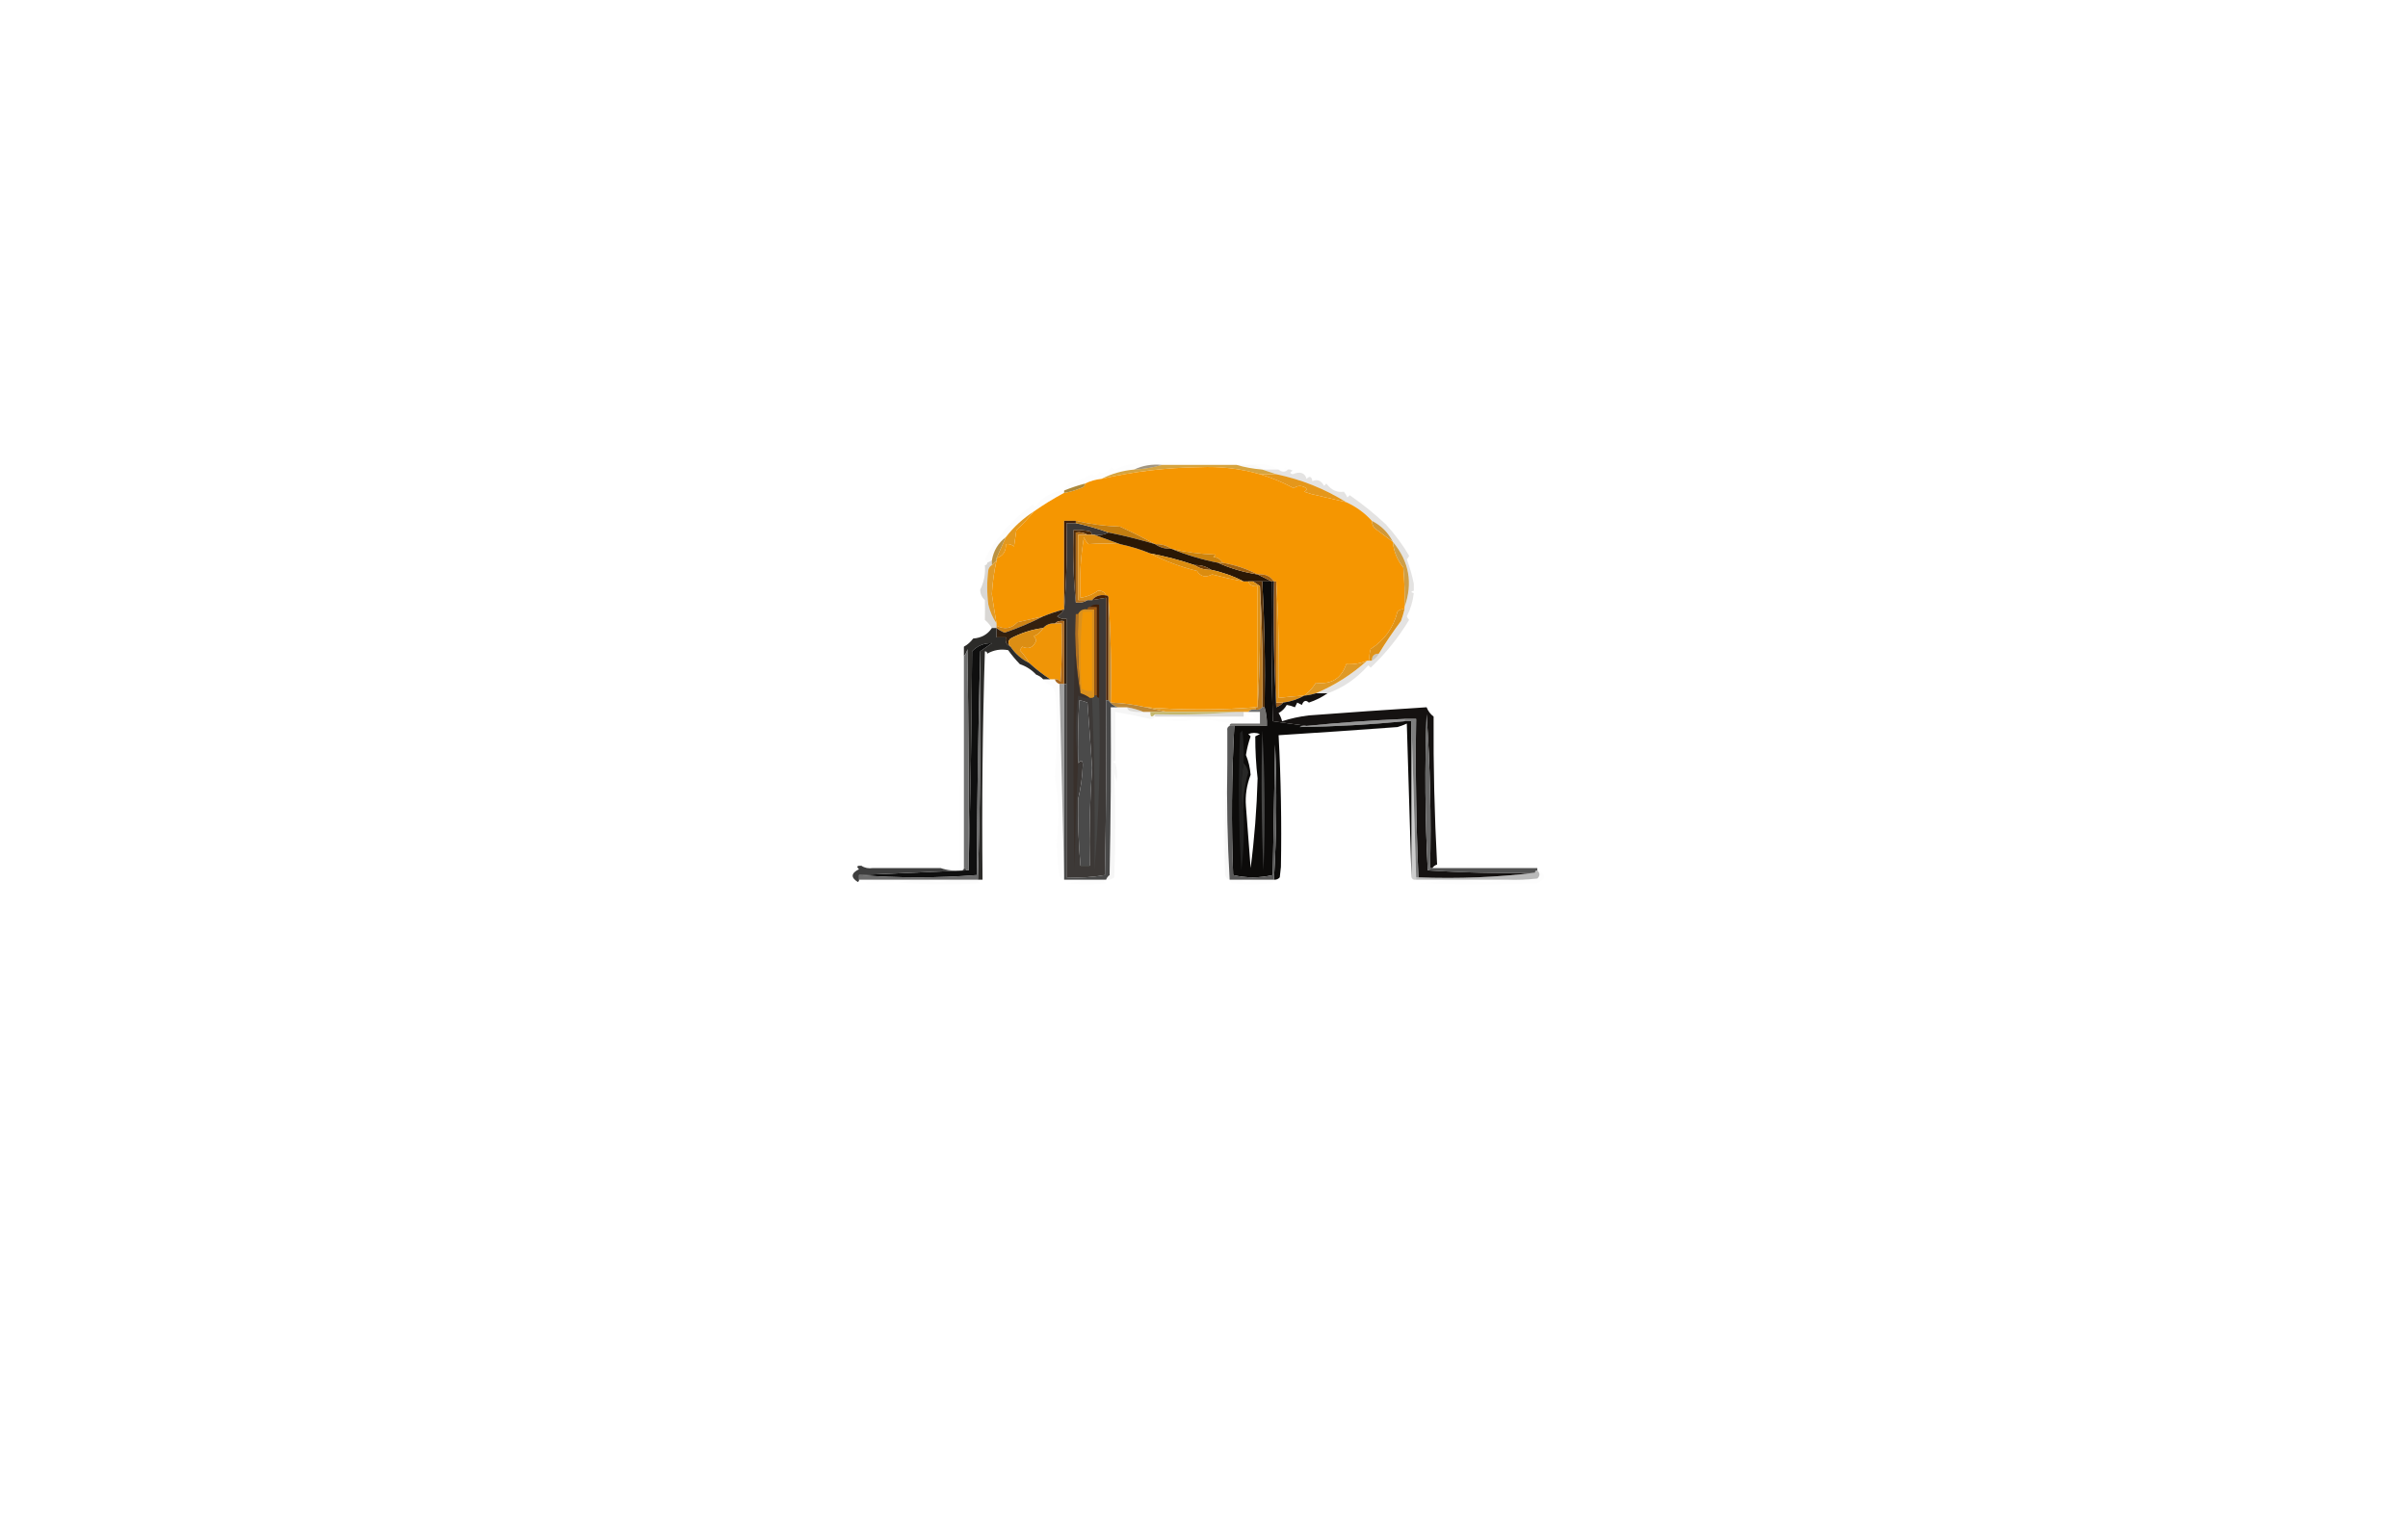 <?xml version="1.0" encoding="UTF-8"?>
<!DOCTYPE svg PUBLIC "-//W3C//DTD SVG 1.1//EN" "http://www.w3.org/Graphics/SVG/1.1/DTD/svg11.dtd">
<svg xmlns="http://www.w3.org/2000/svg" version="1.1" width="1033px" height="657px" style="shape-rendering:geometricPrecision; text-rendering:geometricPrecision; image-rendering:optimizeQuality; fill-rule:evenodd; clip-rule:evenodd" xmlns:xlink="http://www.w3.org/1999/xlink">
<g><path style="opacity:0.008" fill="#030202" d="M 536.5,199.5 C 540.671,198.535 544.671,199.202 548.5,201.5C 546.167,201.5 543.833,201.5 541.5,201.5C 540.22,200.069 538.553,199.402 536.5,199.5 Z"/></g>
<g><path style="opacity:1" fill="#d6a440" d="M 498.5,199.5 C 509.167,199.5 519.833,199.5 530.5,199.5C 533.974,200.525 537.64,201.192 541.5,201.5C 543.5,202.167 545.5,202.833 547.5,203.5C 545.167,203.5 542.833,203.5 540.5,203.5C 532.051,201.081 523.385,200.081 514.5,200.5C 500.304,200.671 486.304,202.338 472.5,205.5C 476.802,203.297 481.469,201.964 486.5,201.5C 490.705,201.283 494.705,200.617 498.5,199.5 Z"/></g>
<g><path style="opacity:0.035" fill="#4a422a" d="M 530.5,199.5 C 532.167,199.5 533.833,199.5 535.5,199.5C 535.833,199.5 536.167,199.5 536.5,199.5C 538.553,199.402 540.22,200.069 541.5,201.5C 537.64,201.192 533.974,200.525 530.5,199.5 Z"/></g>
<g><path style="opacity:0.651" fill="#6f5d3c" d="M 498.5,199.5 C 494.705,200.617 490.705,201.283 486.5,201.5C 490.183,199.75 494.183,199.083 498.5,199.5 Z"/></g>
<g><path style="opacity:0.004" fill="#000000" d="M 552.5,201.5 C 551.761,201.631 551.094,201.464 550.5,201C 551.437,200.308 552.103,200.475 552.5,201.5 Z"/></g>
<g><path style="opacity:1" fill="#f59601" d="M 540.5,203.5 C 545.481,204.964 550.314,206.964 555,209.5C 556.388,208.446 557.888,208.28 559.5,209C 560.833,209.667 560.833,210.333 559.5,211C 560.5,211.333 561.5,211.667 562.5,212C 567.524,213.186 572.524,214.352 577.5,215.5C 581.751,217.425 585.417,220.092 588.5,223.5C 588.539,224.583 588.873,225.583 589.5,226.5C 592.194,228.537 594.861,230.537 597.5,232.5C 597.89,236.615 599.39,240.282 602,243.5C 602.499,249.157 602.666,254.824 602.5,260.5C 602.5,260.833 602.5,261.167 602.5,261.5C 601.325,261.281 600.325,261.614 599.5,262.5C 597.724,269.423 593.891,274.757 588,278.5C 587.506,280.134 587.34,281.801 587.5,283.5C 587.167,283.5 586.833,283.5 586.5,283.5C 583.475,284.725 580.475,285.225 577.5,285C 575.472,291.146 571.139,293.813 564.5,293C 563.111,295.239 561.444,297.072 559.5,298.5C 555.821,298.724 552.154,299.058 548.5,299.5C 548.83,282.658 548.497,265.992 547.5,249.5C 547.167,249.5 546.833,249.5 546.5,249.5C 544.91,247.179 542.577,246.179 539.5,246.5C 534.897,244.099 529.897,242.432 524.5,241.5C 523.653,240.034 522.32,239.2 520.5,239C 520.833,238.667 521.167,238.333 521.5,238C 515.06,237.77 508.727,236.937 502.5,235.5C 500.485,234.076 498.152,233.41 495.5,233.5C 490.59,230.853 485.59,228.353 480.5,226C 474.06,225.77 467.727,224.937 461.5,223.5C 459.833,223.5 458.167,223.5 456.5,223.5C 456.5,236.167 456.5,248.833 456.5,261.5C 453.381,262.317 450.381,263.317 447.5,264.5C 443.856,265.315 440.189,266.148 436.5,267C 433.926,269.747 430.926,270.247 427.5,268.5C 427.5,268.167 427.5,267.833 427.5,267.5C 426.787,263.368 426.12,259.201 425.5,255C 425.768,250.1 426.434,245.267 427.5,240.5C 427.5,240.167 427.5,239.833 427.5,239.5C 430.325,238.522 431.658,236.522 431.5,233.5C 432.822,233.33 433.989,233.663 435,234.5C 435.333,232.167 435.667,229.833 436,227.5C 438.755,224.917 441.255,222.251 443.5,219.5C 447.666,216.583 451.999,213.916 456.5,211.5C 458.905,211.134 461.238,210.467 463.5,209.5C 464.713,209.253 465.38,208.586 465.5,207.5C 467.701,206.434 470.035,205.767 472.5,205.5C 486.304,202.338 500.304,200.671 514.5,200.5C 523.385,200.081 532.051,201.081 540.5,203.5 Z"/></g>
<g><path style="opacity:0.009" fill="#211d16" d="M 535.5,199.5 C 533.833,199.5 532.167,199.5 530.5,199.5C 519.833,199.5 509.167,199.5 498.5,199.5C 494.183,199.083 490.183,199.75 486.5,201.5C 481.469,201.964 476.802,203.297 472.5,205.5C 470.035,205.767 467.701,206.434 465.5,207.5C 462.421,208.304 459.421,209.304 456.5,210.5C 457.122,208.544 458.455,207.211 460.5,206.5C 463.316,205.895 465.983,204.895 468.5,203.5C 469.803,204.718 470.803,204.385 471.5,202.5C 473.51,203.349 475.177,202.682 476.5,200.5C 477.167,200.833 477.833,201.167 478.5,201.5C 480.982,200.103 483.648,199.269 486.5,199C 503.005,198.172 519.339,198.338 535.5,199.5 Z"/></g>
<g><path style="opacity:0.998" fill="#e5971b" d="M 540.5,203.5 C 542.833,203.5 545.167,203.5 547.5,203.5C 558.298,205.76 568.298,209.76 577.5,215.5C 572.524,214.352 567.524,213.186 562.5,212C 561.5,211.667 560.5,211.333 559.5,211C 560.833,210.333 560.833,209.667 559.5,209C 557.888,208.28 556.388,208.446 555,209.5C 550.314,206.964 545.481,204.964 540.5,203.5 Z"/></g>
<g><path style="opacity:0.949" fill="#a68231" d="M 465.5,207.5 C 465.38,208.586 464.713,209.253 463.5,209.5C 461.238,210.467 458.905,211.134 456.5,211.5C 456.5,211.167 456.5,210.833 456.5,210.5C 459.421,209.304 462.421,208.304 465.5,207.5 Z"/></g>
<g><path style="opacity:0.014" fill="#1e1a12" d="M 456.5,210.5 C 456.5,210.833 456.5,211.167 456.5,211.5C 451.999,213.916 447.666,216.583 443.5,219.5C 438.869,222.464 434.869,226.131 431.5,230.5C 428.214,232.978 426.214,236.311 425.5,240.5C 424.833,240.833 424.167,241.167 423.5,241.5C 423.389,240.883 423.056,240.383 422.5,240C 426.888,231.191 433.721,223.358 443,216.5C 443.333,216.833 443.667,217.167 444,217.5C 447.385,213.071 451.551,210.738 456.5,210.5 Z"/></g>
<g><path style="opacity:0.8" fill="#0d0805" d="M 461.5,224.5 C 466.267,225.525 470.934,226.858 475.5,228.5C 473.735,229.461 471.735,229.795 469.5,229.5C 469.167,229.5 468.833,229.5 468.5,229.5C 468.389,228.883 468.056,228.383 467.5,228C 465.19,227.503 462.857,227.337 460.5,227.5C 460.172,238.014 460.506,248.347 461.5,258.5C 463.415,258.784 465.081,258.451 466.5,257.5C 467.167,257.5 467.833,257.5 468.5,257.5C 470.5,257.167 472.5,256.833 474.5,256.5C 474.5,271.167 474.5,285.833 474.5,300.5C 474.667,325.502 474.5,350.502 474,375.5C 468.593,376.473 463.093,376.807 457.5,376.5C 457.5,348.833 457.5,321.167 457.5,293.5C 457.5,284.167 457.5,274.833 457.5,265.5C 456.022,265.762 454.689,265.429 453.5,264.5C 454.77,263.712 455.77,262.712 456.5,261.5C 457.495,249.345 457.829,237.011 457.5,224.5C 458.833,224.5 460.167,224.5 461.5,224.5 Z M 462.5,327.5 C 462.334,318.494 462.5,309.494 463,300.5C 464.117,300.665 465.284,300.998 466.5,301.5C 467.218,310.842 467.885,320.175 468.5,329.5C 467.534,343.47 467.201,357.47 467.5,371.5C 466.167,371.5 464.833,371.5 463.5,371.5C 462.698,361.947 462.364,352.447 462.5,343C 463.67,338.036 464.337,333.203 464.5,328.5C 464.561,326.279 463.895,325.946 462.5,327.5 Z"/></g>
<g><path style="opacity:1" fill="#c37d10" d="M 461.5,224.5 C 461.5,224.167 461.5,223.833 461.5,223.5C 467.727,224.937 474.06,225.77 480.5,226C 485.59,228.353 490.59,230.853 495.5,233.5C 488.931,231.524 482.265,229.858 475.5,228.5C 470.934,226.858 466.267,225.525 461.5,224.5 Z"/></g>
<g><path style="opacity:0.996" fill="#d09736" d="M 588.5,223.5 C 592.522,225.522 595.522,228.522 597.5,232.5C 594.861,230.537 592.194,228.537 589.5,226.5C 588.873,225.583 588.539,224.583 588.5,223.5 Z"/></g>
<g><path style="opacity:1" fill="#f69601" d="M 480.5,233.5 C 485.049,234.463 489.383,235.796 493.5,237.5C 499.66,240.721 506.327,243.221 513.5,245C 514.992,247.449 517.159,247.949 520,246.5C 524.484,247.664 528.984,248.664 533.5,249.5C 534.167,249.5 534.833,249.5 535.5,249.5C 536.183,251.176 537.517,251.843 539.5,251.5C 539.5,268.833 539.5,286.167 539.5,303.5C 539.167,303.5 538.833,303.5 538.5,303.5C 522.831,304.734 507.164,304.734 491.5,303.5C 486.57,302.352 481.57,301.685 476.5,301.5C 476.829,286.324 476.496,271.324 475.5,256.5C 475.5,255.833 475.167,255.5 474.5,255.5C 473.866,254.053 472.699,253.387 471,253.5C 468.815,255.108 466.315,256.108 463.5,256.5C 463.059,247.724 463.559,239.058 465,230.5C 465.419,231.672 466.085,232.672 467,233.5C 471.39,233.142 475.89,233.142 480.5,233.5 Z"/></g>
<g><path style="opacity:1" fill="#e3981d" d="M 443.5,219.5 C 441.255,222.251 438.755,224.917 436,227.5C 435.667,229.833 435.333,232.167 435,234.5C 433.989,233.663 432.822,233.33 431.5,233.5C 431.658,236.522 430.325,238.522 427.5,239.5C 428.833,236.5 430.167,233.5 431.5,230.5C 434.869,226.131 438.869,222.464 443.5,219.5 Z"/></g>
<g><path style="opacity:1" fill="#ab6c14" d="M 495.5,233.5 C 498.152,233.41 500.485,234.076 502.5,235.5C 499.848,235.59 497.515,234.924 495.5,233.5 Z"/></g>
<g><path style="opacity:1" fill="#4d2a08" d="M 468.5,229.5 C 467.833,229.5 467.167,229.5 466.5,229.5C 465.081,228.549 463.415,228.216 461.5,228.5C 461.5,238.5 461.5,248.5 461.5,258.5C 460.506,248.347 460.172,238.014 460.5,227.5C 462.857,227.337 465.19,227.503 467.5,228C 468.056,228.383 468.389,228.883 468.5,229.5 Z"/></g>
<g><path style="opacity:1" fill="#b16f1c" d="M 466.5,229.5 C 465.167,229.5 463.833,229.5 462.5,229.5C 462.5,238.833 462.5,248.167 462.5,257.5C 463.833,257.5 465.167,257.5 466.5,257.5C 465.081,258.451 463.415,258.784 461.5,258.5C 461.5,248.5 461.5,238.5 461.5,228.5C 463.415,228.216 465.081,228.549 466.5,229.5 Z"/></g>
<g><path style="opacity:1" fill="#de8e13" d="M 466.5,229.5 C 467.167,229.5 467.833,229.5 468.5,229.5C 468.833,229.5 469.167,229.5 469.5,229.5C 473.167,230.833 476.833,232.167 480.5,233.5C 475.89,233.142 471.39,233.142 467,233.5C 466.085,232.672 465.419,231.672 465,230.5C 463.559,239.058 463.059,247.724 463.5,256.5C 466.315,256.108 468.815,255.108 471,253.5C 472.699,253.387 473.866,254.053 474.5,255.5C 471.99,255.054 469.99,255.72 468.5,257.5C 467.833,257.5 467.167,257.5 466.5,257.5C 465.167,257.5 463.833,257.5 462.5,257.5C 462.5,248.167 462.5,238.833 462.5,229.5C 463.833,229.5 465.167,229.5 466.5,229.5 Z"/></g>
<g><path style="opacity:1" fill="#3f200b" d="M 461.5,223.5 C 461.5,223.833 461.5,224.167 461.5,224.5C 460.167,224.5 458.833,224.5 457.5,224.5C 457.829,237.011 457.495,249.345 456.5,261.5C 456.5,248.833 456.5,236.167 456.5,223.5C 458.167,223.5 459.833,223.5 461.5,223.5 Z"/></g>
<g><path style="opacity:1" fill="#cc830e" d="M 502.5,235.5 C 508.727,236.937 515.06,237.77 521.5,238C 521.167,238.333 520.833,238.667 520.5,239C 522.32,239.2 523.653,240.034 524.5,241.5C 523.833,241.5 523.167,241.5 522.5,241.5C 515.529,240.117 508.862,238.117 502.5,235.5 Z"/></g>
<g><path style="opacity:0.004" fill="#000000" d="M 422.5,242.5 C 421.833,241.167 421.833,241.167 422.5,242.5 Z"/></g>
<g><path style="opacity:0.973" fill="#ba913f" d="M 431.5,230.5 C 430.167,233.5 428.833,236.5 427.5,239.5C 427.5,239.833 427.5,240.167 427.5,240.5C 426.833,241.167 426.167,241.833 425.5,242.5C 425.5,241.833 425.5,241.167 425.5,240.5C 426.214,236.311 428.214,232.978 431.5,230.5 Z"/></g>
<g><path style="opacity:1" fill="#2b1805" d="M 475.5,228.5 C 482.265,229.858 488.931,231.524 495.5,233.5C 497.515,234.924 499.848,235.59 502.5,235.5C 508.862,238.117 515.529,240.117 522.5,241.5C 527.847,243.924 533.513,245.591 539.5,246.5C 541.5,247.5 543.5,248.5 545.5,249.5C 544.167,249.5 542.833,249.5 541.5,249.5C 540.167,249.5 538.833,249.5 537.5,249.5C 536.833,249.5 536.167,249.5 535.5,249.5C 534.833,249.5 534.167,249.5 533.5,249.5C 529.146,247.235 524.479,245.569 519.5,244.5C 517.485,243.076 515.152,242.41 512.5,242.5C 506.303,240.367 499.969,238.7 493.5,237.5C 489.383,235.796 485.049,234.463 480.5,233.5C 476.833,232.167 473.167,230.833 469.5,229.5C 471.735,229.795 473.735,229.461 475.5,228.5 Z"/></g>
<g><path style="opacity:1" fill="#a26312" d="M 522.5,241.5 C 523.167,241.5 523.833,241.5 524.5,241.5C 529.897,242.432 534.897,244.099 539.5,246.5C 533.513,245.591 527.847,243.924 522.5,241.5 Z"/></g>
<g><path style="opacity:1" fill="#723f09" d="M 512.5,242.5 C 515.152,242.41 517.485,243.076 519.5,244.5C 516.848,244.59 514.515,243.924 512.5,242.5 Z"/></g>
<g><path style="opacity:0.004" fill="#000000" d="M 606.5,250.5 C 606.338,248.473 606.505,246.473 607,244.5C 607.789,246.712 607.622,248.712 606.5,250.5 Z"/></g>
<g><path style="opacity:1" fill="#db8c0f" d="M 493.5,237.5 C 499.969,238.7 506.303,240.367 512.5,242.5C 514.515,243.924 516.848,244.59 519.5,244.5C 524.479,245.569 529.146,247.235 533.5,249.5C 528.984,248.664 524.484,247.664 520,246.5C 517.159,247.949 514.992,247.449 513.5,245C 506.327,243.221 499.66,240.721 493.5,237.5 Z"/></g>
<g><path style="opacity:1" fill="#a05e0d" d="M 539.5,246.5 C 542.577,246.179 544.91,247.179 546.5,249.5C 546.167,249.5 545.833,249.5 545.5,249.5C 543.5,248.5 541.5,247.5 539.5,246.5 Z"/></g>
<g><path style="opacity:0.998" fill="#0c0b0a" d="M 541.5,249.5 C 542.833,249.5 544.167,249.5 545.5,249.5C 545.333,269.503 545.5,289.503 546,309.5C 550.934,310.144 555.767,310.81 560.5,311.5C 559.448,311.351 558.448,311.517 557.5,312C 572.528,311.809 587.528,310.976 602.5,309.5C 603.5,309.5 604.5,309.5 605.5,309.5C 605.5,331.833 605.5,354.167 605.5,376.5C 604.833,354.663 604.167,332.663 603.5,310.5C 602.205,311.098 600.872,311.598 599.5,312C 582.318,313.275 565.318,314.442 548.5,315.5C 549.503,334.153 549.836,352.987 549.5,372C 549.333,373.5 549.167,375 549,376.5C 548.329,377.252 547.496,377.586 546.5,377.5C 547.653,358.24 547.82,338.907 547,319.5C 546.667,338.167 546.333,356.833 546,375.5C 540.333,376.833 534.667,376.833 529,375.5C 528.179,354.094 528.346,332.76 529.5,311.5C 534.167,311.5 538.833,311.5 543.5,311.5C 543.599,308.763 543.265,306.096 542.5,303.5C 542.819,285.423 542.486,267.423 541.5,249.5 Z M 536.5,372.5 C 535.821,363.765 535.154,354.932 534.5,346C 534.12,341.435 534.787,336.935 536.5,332.5C 536.276,329.556 535.61,326.723 534.5,324C 534.918,321.237 535.584,318.57 536.5,316C 536.167,315.667 535.833,315.333 535.5,315C 537.167,314.333 538.833,314.333 540.5,315C 539.833,315.333 539.167,315.667 538.5,316C 538.477,322.094 538.811,328.094 539.5,334C 539.142,347.002 538.142,359.835 536.5,372.5 Z"/></g>
<g><path style="opacity:0.996" fill="#e29b27" d="M 427.5,240.5 C 426.434,245.267 425.768,250.1 425.5,255C 426.12,259.201 426.787,263.368 427.5,267.5C 425.871,265.142 424.705,262.476 424,259.5C 423.333,254.5 423.333,249.5 424,244.5C 424.278,243.584 424.778,242.918 425.5,242.5C 426.167,241.833 426.833,241.167 427.5,240.5 Z"/></g>
<g><path style="opacity:0.988" fill="#cd9d43" d="M 597.5,232.5 C 604.532,240.945 606.198,250.278 602.5,260.5C 602.666,254.824 602.499,249.157 602,243.5C 599.39,240.282 597.89,236.615 597.5,232.5 Z"/></g>
<g><path style="opacity:0.004" fill="#000000" d="M 606.5,253.5 C 607.833,254.167 607.833,254.167 606.5,253.5 Z"/></g>
<g><path style="opacity:0.125" fill="#2e2619" d="M 541.5,201.5 C 543.833,201.5 546.167,201.5 548.5,201.5C 549.961,202.686 551.295,202.686 552.5,201.5C 553.239,201.369 553.906,201.536 554.5,202C 553.304,202.654 553.304,203.154 554.5,203.5C 557.784,202.18 559.784,202.847 560.5,205.5C 561.842,204.098 562.676,204.431 563,206.5C 565.091,205.5 566.757,206.167 568,208.5C 568.333,208.167 568.667,207.833 569,207.5C 571.035,210.277 573.535,211.444 576.5,211C 577.126,211.75 577.626,212.584 578,213.5C 578.333,213.167 578.667,212.833 579,212.5C 584.409,216.23 589.576,220.396 594.5,225C 598.578,229.487 601.911,233.987 604.5,238.5C 604.291,239.086 603.957,239.586 603.5,240C 604.821,243.513 605.821,247.013 606.5,250.5C 606.5,251.5 606.5,252.5 606.5,253.5C 605.167,253.833 605.167,254.167 606.5,254.5C 606.121,258.015 605.121,261.348 603.5,264.5C 603.709,265.086 604.043,265.586 604.5,266C 599.964,273.546 594.464,280.379 588,286.5C 587.667,286.167 587.333,285.833 587,285.5C 581.849,291.263 576.016,295.263 569.5,297.5C 567.833,297.5 566.167,297.5 564.5,297.5C 572.588,294.09 579.921,289.424 586.5,283.5C 586.833,283.5 587.167,283.5 587.5,283.5C 587.833,283.5 588.167,283.5 588.5,283.5C 589.833,282.833 590.833,281.833 591.5,280.5C 594.42,275.732 597.586,271.066 601,266.5C 601.608,264.846 602.108,263.179 602.5,261.5C 602.5,261.167 602.5,260.833 602.5,260.5C 606.198,250.278 604.532,240.945 597.5,232.5C 595.522,228.522 592.522,225.522 588.5,223.5C 585.417,220.092 581.751,217.425 577.5,215.5C 568.298,209.76 558.298,205.76 547.5,203.5C 545.5,202.833 543.5,202.167 541.5,201.5 Z"/></g>
<g><path style="opacity:1" fill="#985a19" d="M 546.5,249.5 C 546.833,249.5 547.167,249.5 547.5,249.5C 547.5,266.833 547.5,284.167 547.5,301.5C 548.5,301.5 549.5,301.5 550.5,301.5C 549.739,302.391 548.739,303.058 547.5,303.5C 546.5,285.512 546.167,267.512 546.5,249.5 Z"/></g>
<g><path style="opacity:1" fill="#5b340a" d="M 537.5,249.5 C 538.833,249.5 540.167,249.5 541.5,249.5C 542.486,267.423 542.819,285.423 542.5,303.5C 542.167,303.5 541.833,303.5 541.5,303.5C 541.83,285.992 541.497,268.659 540.5,251.5C 539.5,250.833 538.5,250.167 537.5,249.5 Z"/></g>
<g><path style="opacity:1" fill="#4a2001" d="M 474.5,255.5 C 475.167,255.5 475.5,255.833 475.5,256.5C 475.5,271.167 475.5,285.833 475.5,300.5C 475.167,300.5 474.833,300.5 474.5,300.5C 474.5,285.833 474.5,271.167 474.5,256.5C 472.5,256.833 470.5,257.167 468.5,257.5C 469.99,255.72 471.99,255.054 474.5,255.5 Z"/></g>
<g><path style="opacity:1" fill="#df9113" d="M 535.5,249.5 C 536.167,249.5 536.833,249.5 537.5,249.5C 538.5,250.167 539.5,250.833 540.5,251.5C 540.83,269.008 540.497,286.341 539.5,303.5C 539.5,286.167 539.5,268.833 539.5,251.5C 537.517,251.843 536.183,251.176 535.5,249.5 Z"/></g>
<g><path style="opacity:0.192" fill="#3d3320" d="M 425.5,240.5 C 425.5,241.167 425.5,241.833 425.5,242.5C 424.778,242.918 424.278,243.584 424,244.5C 423.333,249.5 423.333,254.5 424,259.5C 424.705,262.476 425.871,265.142 427.5,267.5C 427.5,267.833 427.5,268.167 427.5,268.5C 427.5,268.833 427.5,269.167 427.5,269.5C 426.833,269.5 426.167,269.5 425.5,269.5C 424.71,268.206 423.71,267.039 422.5,266C 422.566,263.133 422.566,260.3 422.5,257.5C 421.16,256.312 420.493,254.812 420.5,253C 422.134,249.747 422.801,246.247 422.5,242.5C 423.167,242.5 423.5,242.167 423.5,241.5C 424.167,241.167 424.833,240.833 425.5,240.5 Z"/></g>
<g><path style="opacity:1" fill="#bb7b22" d="M 540.5,251.5 C 541.497,268.659 541.83,285.992 541.5,303.5C 540.791,304.404 539.791,304.737 538.5,304.5C 538.5,304.167 538.5,303.833 538.5,303.5C 538.833,303.5 539.167,303.5 539.5,303.5C 540.497,286.341 540.83,269.008 540.5,251.5 Z"/></g>
<g><path style="opacity:1" fill="#dc8e17" d="M 547.5,249.5 C 548.497,265.992 548.83,282.658 548.5,299.5C 552.154,299.058 555.821,298.724 559.5,298.5C 556.785,300.072 553.785,301.072 550.5,301.5C 549.5,301.5 548.5,301.5 547.5,301.5C 547.5,284.167 547.5,266.833 547.5,249.5 Z"/></g>
<g><path style="opacity:1" fill="#d08415" d="M 447.5,264.5 C 442.223,267.204 436.723,269.537 431,271.5C 429.697,271.022 428.531,270.355 427.5,269.5C 427.5,269.167 427.5,268.833 427.5,268.5C 430.926,270.247 433.926,269.747 436.5,267C 440.189,266.148 443.856,265.315 447.5,264.5 Z"/></g>
<g><path style="opacity:1" fill="#f09506" d="M 452.5,267.5 C 453.5,267.5 454.5,267.5 455.5,267.5C 455.666,275.84 455.5,284.173 455,292.5C 454.329,291.748 453.496,291.414 452.5,291.5C 451.833,291.5 451.167,291.5 450.5,291.5C 447.319,289.408 444.319,287.075 441.5,284.5C 440.416,282.568 439.083,280.735 437.5,279C 437.833,278.5 438.167,278 438.5,277.5C 441.213,278.771 443.213,277.938 444.5,275C 444.355,274.228 444.022,273.561 443.5,273C 445.319,272.26 446.652,271.093 447.5,269.5C 448.78,268.069 450.447,267.402 452.5,267.5 Z"/></g>
<g><path style="opacity:1" fill="#33200f" d="M 456.5,261.5 C 455.77,262.712 454.77,263.712 453.5,264.5C 454.689,265.429 456.022,265.762 457.5,265.5C 457.5,274.833 457.5,284.167 457.5,293.5C 457.167,293.5 456.833,293.5 456.5,293.5C 456.5,284.5 456.5,275.5 456.5,266.5C 454.901,266.232 453.568,266.566 452.5,267.5C 450.447,267.402 448.78,268.069 447.5,269.5C 442.572,270.128 437.905,271.628 433.5,274C 432.316,275.145 432.316,276.312 433.5,277.5C 431.824,276.817 431.157,275.483 431.5,273.5C 430.167,273.5 428.833,273.5 427.5,273.5C 427.5,272.167 427.5,270.833 427.5,269.5C 428.531,270.355 429.697,271.022 431,271.5C 436.723,269.537 442.223,267.204 447.5,264.5C 450.381,263.317 453.381,262.317 456.5,261.5 Z"/></g>
<g><path style="opacity:1" fill="#dc8e14" d="M 447.5,269.5 C 446.652,271.093 445.319,272.26 443.5,273C 444.022,273.561 444.355,274.228 444.5,275C 443.213,277.938 441.213,278.771 438.5,277.5C 438.167,278 437.833,278.5 437.5,279C 439.083,280.735 440.416,282.568 441.5,284.5C 438.19,282.854 435.523,280.52 433.5,277.5C 432.316,276.312 432.316,275.145 433.5,274C 437.905,271.628 442.572,270.128 447.5,269.5 Z"/></g>
<g><path style="opacity:1" fill="#db911d" d="M 466.5,261.5 C 467.5,261.5 468.5,261.5 469.5,261.5C 469.5,273.833 469.5,286.167 469.5,298.5C 469.5,299.167 469.167,299.5 468.5,299.5C 468.167,299.5 467.833,299.5 467.5,299.5C 466.329,298.655 464.995,297.989 463.5,297.5C 462.523,286.248 462.189,274.914 462.5,263.5C 463.287,261.896 464.62,261.229 466.5,261.5 Z"/></g>
<g><path style="opacity:1" fill="#f29705" d="M 464.5,262.5 C 465.833,262.5 467.167,262.5 468.5,262.5C 468.5,273.833 468.5,285.167 468.5,296.5C 466.856,296.714 465.356,296.38 464,295.5C 463.191,284.424 463.358,273.424 464.5,262.5 Z"/></g>
<g><path style="opacity:1" fill="#431f07" d="M 467.5,260.5 C 468.568,259.566 469.901,259.232 471.5,259.5C 471.5,272.833 471.5,286.167 471.5,299.5C 470.833,299.5 470.5,299.167 470.5,298.5C 470.5,285.833 470.5,273.167 470.5,260.5C 469.5,260.5 468.5,260.5 467.5,260.5 Z"/></g>
<g><path style="opacity:0.935" fill="#1e1d1b" d="M 425.5,269.5 C 426.167,269.5 426.833,269.5 427.5,269.5C 427.5,270.833 427.5,272.167 427.5,273.5C 428.833,273.5 430.167,273.5 431.5,273.5C 431.157,275.483 431.824,276.817 433.5,277.5C 435.523,280.52 438.19,282.854 441.5,284.5C 444.319,287.075 447.319,289.408 450.5,291.5C 449.5,291.5 448.5,291.5 447.5,291.5C 446.71,290.599 445.71,289.932 444.5,289.5C 442.59,287.438 440.257,285.938 437.5,285C 435.658,283.089 433.991,281.089 432.5,279C 429.319,278.403 426.319,278.903 423.5,280.5C 423.5,279.833 423.167,279.5 422.5,279.5C 421.502,311.996 421.168,344.662 421.5,377.5C 420.833,377.5 420.167,377.5 419.5,377.5C 420.492,344.907 420.826,312.24 420.5,279.5C 422.1,278.356 423.767,277.189 425.5,276C 422.192,275.9 419.359,277.067 417,279.5C 416.832,311.003 416.332,342.336 415.5,373.5C 415.667,341.832 415.5,310.165 415,278.5C 414.768,279.737 414.268,280.737 413.5,281.5C 413.5,280.167 413.5,278.833 413.5,277.5C 415.009,276.696 416.343,275.529 417.5,274C 421.034,273.741 423.7,272.241 425.5,269.5 Z"/></g>
<g><path style="opacity:1" fill="#ab681d" d="M 452.5,267.5 C 453.568,266.566 454.901,266.232 456.5,266.5C 456.5,275.5 456.5,284.5 456.5,293.5C 455.833,293.5 455.167,293.5 454.5,293.5C 453.5,293.167 452.833,292.5 452.5,291.5C 453.496,291.414 454.329,291.748 455,292.5C 455.5,284.173 455.666,275.84 455.5,267.5C 454.5,267.5 453.5,267.5 452.5,267.5 Z"/></g>
<g><path style="opacity:1" fill="#de9218" d="M 602.5,261.5 C 602.108,263.179 601.608,264.846 601,266.5C 597.586,271.066 594.42,275.732 591.5,280.5C 589.5,280.5 588.5,281.5 588.5,283.5C 588.167,283.5 587.833,283.5 587.5,283.5C 587.34,281.801 587.506,280.134 588,278.5C 593.891,274.757 597.724,269.423 599.5,262.5C 600.325,261.614 601.325,261.281 602.5,261.5 Z"/></g>
<g><path style="opacity:0.006" fill="#000000" d="M 413.5,277.5 C 413.5,278.833 413.5,280.167 413.5,281.5C 413.5,311.833 413.5,342.167 413.5,372.5C 412.833,372.5 412.5,372.833 412.5,373.5C 409.287,373.81 406.287,373.477 403.5,372.5C 406.167,372.5 408.833,372.5 411.5,372.5C 411.787,341.195 411.954,309.862 412,278.5C 412.383,277.944 412.883,277.611 413.5,277.5 Z"/></g>
<g><path style="opacity:0.008" fill="#000000" d="M 422.5,279.5 C 423.167,279.5 423.5,279.833 423.5,280.5C 423.487,312.799 422.82,345.133 421.5,377.5C 421.168,344.662 421.502,311.996 422.5,279.5 Z"/></g>
<g><path style="opacity:0.325" fill="#645030" d="M 591.5,280.5 C 590.833,281.833 589.833,282.833 588.5,283.5C 588.5,281.5 589.5,280.5 591.5,280.5 Z"/></g>
<g><path style="opacity:1" fill="#b27121" d="M 461.5,263.5 C 461.833,263.5 462.167,263.5 462.5,263.5C 462.189,274.914 462.523,286.248 463.5,297.5C 461.522,286.549 460.856,275.216 461.5,263.5 Z"/></g>
<g><path style="opacity:1" fill="#9d5812" d="M 466.5,261.5 C 466.5,260.833 466.833,260.5 467.5,260.5C 468.5,260.5 469.5,260.5 470.5,260.5C 470.5,273.167 470.5,285.833 470.5,298.5C 470.167,298.5 469.833,298.5 469.5,298.5C 469.5,286.167 469.5,273.833 469.5,261.5C 468.5,261.5 467.5,261.5 466.5,261.5 Z"/></g>
<g><path style="opacity:1" fill="#0f0f0f" d="M 420.5,279.5 C 419.668,311.331 419.168,343.331 419,375.5C 402.167,376.827 385.333,376.827 368.5,375.5C 383.833,374.833 399.167,374.167 414.5,373.5C 414.833,373.5 415.167,373.5 415.5,373.5C 416.332,342.336 416.832,311.003 417,279.5C 419.359,277.067 422.192,275.9 425.5,276C 423.767,277.189 422.1,278.356 420.5,279.5 Z"/></g>
<g><path style="opacity:1" fill="#df9925" d="M 586.5,283.5 C 579.921,289.424 572.588,294.09 564.5,297.5C 562.883,298.038 561.216,298.371 559.5,298.5C 561.444,297.072 563.111,295.239 564.5,293C 571.139,293.813 575.472,291.146 577.5,285C 580.475,285.225 583.475,284.725 586.5,283.5 Z"/></g>
<g><path style="opacity:0.004" fill="#000000" d="M 444.5,289.5 C 443.833,290.167 443.833,290.167 444.5,289.5 Z"/></g>
<g><path style="opacity:0.996" fill="#bd8836" d="M 475.5,256.5 C 476.496,271.324 476.829,286.324 476.5,301.5C 481.57,301.685 486.57,302.352 491.5,303.5C 494.5,304.167 497.5,304.833 500.5,305.5C 498.167,305.5 495.833,305.5 493.5,305.5C 492.5,305.5 491.5,305.5 490.5,305.5C 488.343,304.593 486.01,303.927 483.5,303.5C 482.167,303.5 480.833,303.5 479.5,303.5C 477.781,302.978 476.448,301.978 475.5,300.5C 475.5,285.833 475.5,271.167 475.5,256.5 Z"/></g>
<g><path style="opacity:0.004" fill="#000000" d="M 608.5,302.5 C 609.833,303.167 609.833,303.167 608.5,302.5 Z"/></g>
<g><path style="opacity:0.184" fill="#47402a" d="M 483.5,303.5 C 486.01,303.927 488.343,304.593 490.5,305.5C 488.473,305.662 486.473,305.495 484.5,305C 483.944,304.617 483.611,304.117 483.5,303.5 Z"/></g>
<g><path style="opacity:0.994" fill="#e59d26" d="M 491.5,303.5 C 507.164,304.734 522.831,304.734 538.5,303.5C 538.5,303.833 538.5,304.167 538.5,304.5C 537.209,304.263 536.209,304.596 535.5,305.5C 534.833,305.5 534.167,305.5 533.5,305.5C 532.5,305.5 531.5,305.5 530.5,305.5C 520.5,305.5 510.5,305.5 500.5,305.5C 497.5,304.833 494.5,304.167 491.5,303.5 Z"/></g>
<g><path style="opacity:0.945" fill="#bfb365" d="M 493.5,305.5 C 495.833,305.5 498.167,305.5 500.5,305.5C 510.5,305.5 520.5,305.5 530.5,305.5C 519.012,306.495 507.345,306.828 495.5,306.5C 494.075,308.031 493.409,307.698 493.5,305.5 Z"/></g>
<g><path style="opacity:0.008" fill="#030302" d="M 533.5,305.5 C 534.167,305.5 534.833,305.5 535.5,305.5C 537.167,305.5 538.833,305.5 540.5,305.5C 540.5,307.167 540.5,308.833 540.5,310.5C 538.167,310.5 535.833,310.5 533.5,310.5C 532.167,309.167 530.833,309.167 529.5,310.5C 529.167,310.5 528.833,310.5 528.5,310.5C 524.3,309.78 519.967,309.114 515.5,308.5C 510.22,309.618 504.887,309.784 499.5,309C 503.688,308.824 507.688,308.324 511.5,307.5C 513.5,307.5 515.5,307.5 517.5,307.5C 522.833,308.833 528.167,308.833 533.5,307.5C 533.5,306.833 533.5,306.167 533.5,305.5 Z M 534.5,307.5 C 535.721,306.535 537.054,306.702 538.5,308C 537.072,308.579 535.738,308.412 534.5,307.5 Z"/></g>
<g><path style="opacity:0.212" fill="#544e41" d="M 530.5,305.5 C 531.5,305.5 532.5,305.5 533.5,305.5C 533.5,306.167 533.5,306.833 533.5,307.5C 528.167,307.5 522.833,307.5 517.5,307.5C 515.5,307.5 513.5,307.5 511.5,307.5C 506.167,307.5 500.833,307.5 495.5,307.5C 495.5,307.167 495.5,306.833 495.5,306.5C 507.345,306.828 519.012,306.495 530.5,305.5 Z"/></g>
<g><path style="opacity:0.999" fill="#151211" d="M 545.5,249.5 C 545.833,249.5 546.167,249.5 546.5,249.5C 546.167,267.512 546.5,285.512 547.5,303.5C 548.739,303.058 549.739,302.391 550.5,301.5C 553.785,301.072 556.785,300.072 559.5,298.5C 561.216,298.371 562.883,298.038 564.5,297.5C 566.167,297.5 567.833,297.5 569.5,297.5C 567.117,299.17 564.451,300.504 561.5,301.5C 560.197,300.282 559.197,300.615 558.5,302.5C 557.833,302.167 557.167,301.833 556.5,301.5C 556.167,302.167 555.833,302.833 555.5,303.5C 554.284,302.998 553.117,302.665 552,302.5C 551.167,304 550,305.167 548.5,306C 549.191,307.067 549.691,308.234 550,309.5C 553.716,308.296 557.55,307.462 561.5,307C 578.446,305.723 595.279,304.556 612,303.5C 612.615,305.116 613.615,306.449 615,307.5C 614.863,328.598 615.363,349.765 616.5,371C 615.584,371.278 614.918,371.778 614.5,372.5C 614.167,372.5 613.833,372.5 613.5,372.5C 613.988,350.349 613.488,328.349 612,306.5C 611.17,329.004 611.337,351.337 612.5,373.5C 627.658,374.496 642.991,374.83 658.5,374.5C 642.2,376.485 625.534,377.152 608.5,376.5C 607.511,353.908 607.178,331.242 607.5,308.5C 605.833,308.5 604.167,308.5 602.5,308.5C 588.465,309.11 574.465,310.11 560.5,311.5C 555.767,310.81 550.934,310.144 546,309.5C 545.5,289.503 545.333,269.503 545.5,249.5 Z"/></g>
<g><path style="opacity:0.686" fill="#312f2c" d="M 541.5,303.5 C 541.833,303.5 542.167,303.5 542.5,303.5C 543.265,306.096 543.599,308.763 543.5,311.5C 538.833,311.5 534.167,311.5 529.5,311.5C 528.833,311.5 528.167,311.5 527.5,311.5C 527.5,310.833 527.833,310.5 528.5,310.5C 528.833,310.5 529.167,310.5 529.5,310.5C 530.833,310.5 532.167,310.5 533.5,310.5C 535.833,310.5 538.167,310.5 540.5,310.5C 540.5,308.833 540.5,307.167 540.5,305.5C 538.833,305.5 537.167,305.5 535.5,305.5C 536.209,304.596 537.209,304.263 538.5,304.5C 539.791,304.737 540.791,304.404 541.5,303.5 Z"/></g>
<g><path style="opacity:0.036" fill="#141414" d="M 479.5,303.5 C 480.833,303.5 482.167,303.5 483.5,303.5C 483.611,304.117 483.944,304.617 484.5,305C 486.473,305.495 488.473,305.662 490.5,305.5C 491.5,305.5 492.5,305.5 493.5,305.5C 493.409,307.698 494.075,308.031 495.5,306.5C 495.5,306.833 495.5,307.167 495.5,307.5C 495.083,308.124 494.416,308.457 493.5,308.5C 488.513,307.369 483.513,306.369 478.5,305.5C 478.5,312.5 478.5,319.5 478.5,326.5C 477.167,326.833 477.167,327.167 478.5,327.5C 479.263,330.141 479.43,332.808 479,335.5C 478.667,334.167 478.333,332.833 478,331.5C 478.582,346.468 478.582,361.468 478,376.5C 476.989,377.337 475.822,377.67 474.5,377.5C 474.783,376.711 475.283,376.044 476,375.5C 476.5,351.502 476.667,327.502 476.5,303.5C 477.5,303.5 478.5,303.5 479.5,303.5 Z"/></g>
<g><path style="opacity:0.5" fill="#2f2f2f" d="M 602.5,308.5 C 602.5,308.833 602.5,309.167 602.5,309.5C 587.528,310.976 572.528,311.809 557.5,312C 558.448,311.517 559.448,311.351 560.5,311.5C 574.465,310.11 588.465,309.11 602.5,308.5 Z"/></g>
<g><path style="opacity:0.004" fill="#060606" d="M 526.5,313.5 C 526.5,318.167 526.5,322.833 526.5,327.5C 525.504,343.325 525.17,359.325 525.5,375.5C 524.833,365.339 524.5,355.005 524.5,344.5C 524.501,333.811 525.168,323.478 526.5,313.5 Z"/></g>
<g><path style="opacity:0.946" fill="#414141" d="M 456.5,293.5 C 456.833,293.5 457.167,293.5 457.5,293.5C 457.5,321.167 457.5,348.833 457.5,376.5C 463.093,376.807 468.593,376.473 474,375.5C 474.5,350.502 474.667,325.502 474.5,300.5C 474.833,300.5 475.167,300.5 475.5,300.5C 476.448,301.978 477.781,302.978 479.5,303.5C 478.5,303.5 477.5,303.5 476.5,303.5C 476.667,327.502 476.5,351.502 476,375.5C 475.283,376.044 474.783,376.711 474.5,377.5C 474.167,377.5 473.833,377.5 473.5,377.5C 470.5,377.5 467.5,377.5 464.5,377.5C 461.833,377.5 459.167,377.5 456.5,377.5C 456.5,376.833 456.5,376.167 456.5,375.5C 456.5,348.167 456.5,320.833 456.5,293.5 Z M 462.5,327.5 C 463.895,325.946 464.561,326.279 464.5,328.5C 464.337,333.203 463.67,338.036 462.5,343C 462.364,352.447 462.698,361.947 463.5,371.5C 464.833,371.5 466.167,371.5 467.5,371.5C 467.201,357.47 467.534,343.47 468.5,329.5C 467.885,320.175 467.218,310.842 466.5,301.5C 465.284,300.998 464.117,300.665 463,300.5C 462.5,309.494 462.334,318.494 462.5,327.5 Z"/></g>
<g><path style="opacity:0.981" fill="#474746" d="M 469.5,298.5 C 469.833,298.5 470.167,298.5 470.5,298.5C 470.5,299.167 470.833,299.5 471.5,299.5C 472.157,324.523 471.49,349.189 469.5,373.5C 469.823,348.759 469.49,324.092 468.5,299.5C 469.167,299.5 469.5,299.167 469.5,298.5 Z"/></g>
<g><path style="opacity:0.004" fill="#000000" d="M 478.5,326.5 C 479.833,327.167 479.833,327.167 478.5,326.5 Z"/></g>
<g><path style="opacity:0.012" fill="#030202" d="M 447.5,291.5 C 448.5,291.5 449.5,291.5 450.5,291.5C 451.167,291.5 451.833,291.5 452.5,291.5C 452.833,292.5 453.5,293.167 454.5,293.5C 455.158,320.931 455.825,348.264 456.5,375.5C 456.5,376.167 456.5,376.833 456.5,377.5C 455.85,377.196 455.183,376.863 454.5,376.5C 453.684,370.647 453.35,364.98 453.5,359.5C 454.504,350.82 454.17,342.154 452.5,333.5C 453.523,322.179 453.69,310.845 453,299.5C 452.798,297.744 452.298,296.078 451.5,294.5C 449.739,293.965 448.406,292.965 447.5,291.5 Z"/></g>
<g><path style="opacity:0.23" fill="#252525" d="M 605.5,309.5 C 606.167,331.833 606.833,354.167 607.5,376.5C 607.5,376.833 607.5,377.167 607.5,377.5C 606.508,377.672 605.842,377.338 605.5,376.5C 605.5,354.167 605.5,331.833 605.5,309.5 Z"/></g>
<g><path style="opacity:0.977" fill="#555555" d="M 527.5,311.5 C 528.167,311.5 528.833,311.5 529.5,311.5C 528.346,332.76 528.179,354.094 529,375.5C 534.667,376.833 540.333,376.833 546,375.5C 546.333,356.833 546.667,338.167 547,319.5C 547.82,338.907 547.653,358.24 546.5,377.5C 543.5,377.5 540.5,377.5 537.5,377.5C 535.833,377.5 534.167,377.5 532.5,377.5C 530.833,377.5 529.167,377.5 527.5,377.5C 526.529,360.881 526.195,344.214 526.5,327.5C 526.5,322.833 526.5,318.167 526.5,313.5C 526.328,312.508 526.662,311.842 527.5,311.5 Z"/></g>
<g><path style="opacity:0.808" fill="#5f5f5f" d="M 602.5,309.5 C 602.5,309.167 602.5,308.833 602.5,308.5C 604.167,308.5 605.833,308.5 607.5,308.5C 607.178,331.242 607.511,353.908 608.5,376.5C 608.167,376.5 607.833,376.5 607.5,376.5C 606.833,354.167 606.167,331.833 605.5,309.5C 604.5,309.5 603.5,309.5 602.5,309.5 Z"/></g>
<g><path style="opacity:0.039" fill="#303030" d="M 526.5,327.5 C 526.195,344.214 526.529,360.881 527.5,377.5C 526.5,377.167 525.833,376.5 525.5,375.5C 525.17,359.325 525.504,343.325 526.5,327.5 Z"/></g>
<g><path style="opacity:0.92" fill="#636363" d="M 415.5,373.5 C 415.167,373.5 414.833,373.5 414.5,373.5C 414.5,372.833 414.167,372.5 413.5,372.5C 413.5,342.167 413.5,311.833 413.5,281.5C 414.268,280.737 414.768,279.737 415,278.5C 415.5,310.165 415.667,341.832 415.5,373.5 Z"/></g>
<g><path style="opacity:0.799" fill="#464646" d="M 420.5,279.5 C 420.826,312.24 420.492,344.907 419.5,377.5C 415.5,377.5 411.5,377.5 407.5,377.5C 404.167,377.5 400.833,377.5 397.5,377.5C 395.5,377.5 393.5,377.5 391.5,377.5C 388.833,377.5 386.167,377.5 383.5,377.5C 380.833,377.5 378.167,377.5 375.5,377.5C 373.167,377.5 370.833,377.5 368.5,377.5C 368.5,376.833 368.5,376.167 368.5,375.5C 385.333,376.827 402.167,376.827 419,375.5C 419.168,343.331 419.668,311.331 420.5,279.5 Z"/></g>
<g><path style="opacity:0.851" fill="#505050" d="M 541.5,313.5 C 542.662,333.329 542.829,353.329 542,373.5C 541.165,353.471 540.999,333.471 541.5,313.5 Z"/></g>
<g><path style="opacity:0.496" fill="#464646" d="M 533.5,327.5 C 534.582,328.594 535.248,329.927 535.5,331.5C 533.766,337.365 533.1,343.365 533.5,349.5C 532.167,342.167 532.167,334.833 533.5,327.5 Z"/></g>
<g><path style="opacity:0.974" fill="#636363" d="M 613.5,372.5 C 613.5,373.167 613.167,373.5 612.5,373.5C 611.337,351.337 611.17,329.004 612,306.5C 613.488,328.349 613.988,350.349 613.5,372.5 Z"/></g>
<g><path style="opacity:0.605" fill="#636363" d="M 454.5,293.5 C 455.167,293.5 455.833,293.5 456.5,293.5C 456.5,320.833 456.5,348.167 456.5,375.5C 455.825,348.264 455.158,320.931 454.5,293.5 Z"/></g>
<g><path style="opacity:0.628" fill="#362c25" d="M 461.5,263.5 C 460.856,275.216 461.522,286.549 463.5,297.5C 464.995,297.989 466.329,298.655 467.5,299.5C 465.738,299.643 464.071,299.309 462.5,298.5C 461.177,308.325 461.177,317.992 462.5,327.5C 461.731,342.809 461.231,358.142 461,373.5C 460.169,336.664 460.336,299.998 461.5,263.5 Z"/></g>
<g><path style="opacity:0.897" fill="#232323" d="M 533.5,327.5 C 532.167,334.833 532.167,342.167 533.5,349.5C 533.831,357.528 533.498,365.528 532.5,373.5C 531.334,353.842 531.167,334.175 532,314.5C 532.333,314.167 532.667,313.833 533,313.5C 533.499,318.155 533.666,322.821 533.5,327.5 Z"/></g>
<g><path style="opacity:0.004" fill="#000000" d="M 453.5,359.5 C 453.631,360.239 453.464,360.906 453,361.5C 452.308,360.563 452.475,359.897 453.5,359.5 Z"/></g>
<g><path style="opacity:0.005" fill="#000000" d="M 369.5,371.5 C 381.993,370.34 394.66,370.173 407.5,371C 404.305,371.181 401.305,371.681 398.5,372.5C 390.5,372.5 382.5,372.5 374.5,372.5C 373.081,371.549 371.415,371.216 369.5,371.5 Z"/></g>
<g><path style="opacity:0.004" fill="#000000" d="M 652.5,372.5 C 651.167,372.5 649.833,372.5 648.5,372.5C 639.342,371.67 630.009,371.17 620.5,371C 633.167,370.333 645.833,370.333 658.5,371C 656.292,371.191 654.292,371.691 652.5,372.5 Z"/></g>
<g><path style="opacity:0.004" fill="#000000" d="M 659.5,371.5 C 660.833,372.167 660.833,372.167 659.5,371.5 Z"/></g>
<g><path style="opacity:0.828" fill="#2e2e2e" d="M 613.5,372.5 C 613.833,372.5 614.167,372.5 614.5,372.5C 625.833,372.5 637.167,372.5 648.5,372.5C 649.833,372.5 651.167,372.5 652.5,372.5C 654.833,372.5 657.167,372.5 659.5,372.5C 659.5,372.833 659.5,373.167 659.5,373.5C 658.833,373.5 658.5,373.833 658.5,374.5C 642.991,374.83 627.658,374.496 612.5,373.5C 613.167,373.5 613.5,373.167 613.5,372.5 Z"/></g>
<g><path style="opacity:0.925" fill="#2f2f2f" d="M 369.5,371.5 C 370.919,372.451 372.585,372.784 374.5,372.5C 382.5,372.5 390.5,372.5 398.5,372.5C 400.167,372.5 401.833,372.5 403.5,372.5C 406.287,373.477 409.287,373.81 412.5,373.5C 413.167,373.5 413.5,373.167 413.5,372.5C 414.167,372.5 414.5,372.833 414.5,373.5C 399.167,374.167 383.833,374.833 368.5,375.5C 368.5,376.167 368.5,376.833 368.5,377.5C 368.565,377.938 368.399,378.272 368,378.5C 364.892,376.545 365.059,374.712 368.5,373C 367.288,371.893 367.621,371.393 369.5,371.5 Z"/></g>
<g><path style="opacity:0.365" fill="#444444" d="M 659.5,373.5 C 660.684,374.688 660.684,375.855 659.5,377C 655.179,377.499 650.846,377.666 646.5,377.5C 640.167,377.5 633.833,377.5 627.5,377.5C 625.5,377.5 623.5,377.5 621.5,377.5C 616.833,377.5 612.167,377.5 607.5,377.5C 607.5,377.167 607.5,376.833 607.5,376.5C 607.833,376.5 608.167,376.5 608.5,376.5C 625.534,377.152 642.2,376.485 658.5,374.5C 658.5,373.833 658.833,373.5 659.5,373.5 Z"/></g>
<g><path style="opacity:0.004" fill="#000000" d="M 375.5,377.5 C 378.167,377.5 380.833,377.5 383.5,377.5C 383.5,377.833 383.5,378.167 383.5,378.5C 378.84,379.167 374.174,379.333 369.5,379C 371.708,378.809 373.708,378.309 375.5,377.5 Z"/></g>
<g><path style="opacity:0.012" fill="#000000" d="M 391.5,377.5 C 393.5,377.5 395.5,377.5 397.5,377.5C 400.833,378.833 404.167,378.833 407.5,377.5C 411.5,377.5 415.5,377.5 419.5,377.5C 419.611,378.117 419.944,378.617 420.5,379C 407.993,379.827 395.66,379.66 383.5,378.5C 386.385,378.806 389.052,378.473 391.5,377.5 Z"/></g>
<g><path style="opacity:0.008" fill="#000000" d="M 464.5,377.5 C 467.5,377.5 470.5,377.5 473.5,377.5C 473.611,378.117 473.944,378.617 474.5,379C 468.833,379.667 463.167,379.667 457.5,379C 460.036,378.814 462.369,378.314 464.5,377.5 Z"/></g>
<g><path style="opacity:0.01" fill="#000000" d="M 527.5,377.5 C 529.167,377.5 530.833,377.5 532.5,377.5C 534.167,378.833 535.833,378.833 537.5,377.5C 540.5,377.5 543.5,377.5 546.5,377.5C 546.389,378.117 546.056,378.617 545.5,379C 539.833,379.667 534.167,379.667 528.5,379C 527.944,378.617 527.611,378.117 527.5,377.5 Z"/></g>
<g><path style="opacity:0.008" fill="#010101" d="M 659.5,373.5 C 663.487,375.041 663.487,376.875 659.5,379C 642.5,379.667 625.5,379.667 608.5,379C 613.019,378.825 617.353,378.325 621.5,377.5C 623.5,377.5 625.5,377.5 627.5,377.5C 633.833,378.833 640.167,378.833 646.5,377.5C 650.846,377.666 655.179,377.499 659.5,377C 660.684,375.855 660.684,374.688 659.5,373.5 Z"/></g>
</svg>
